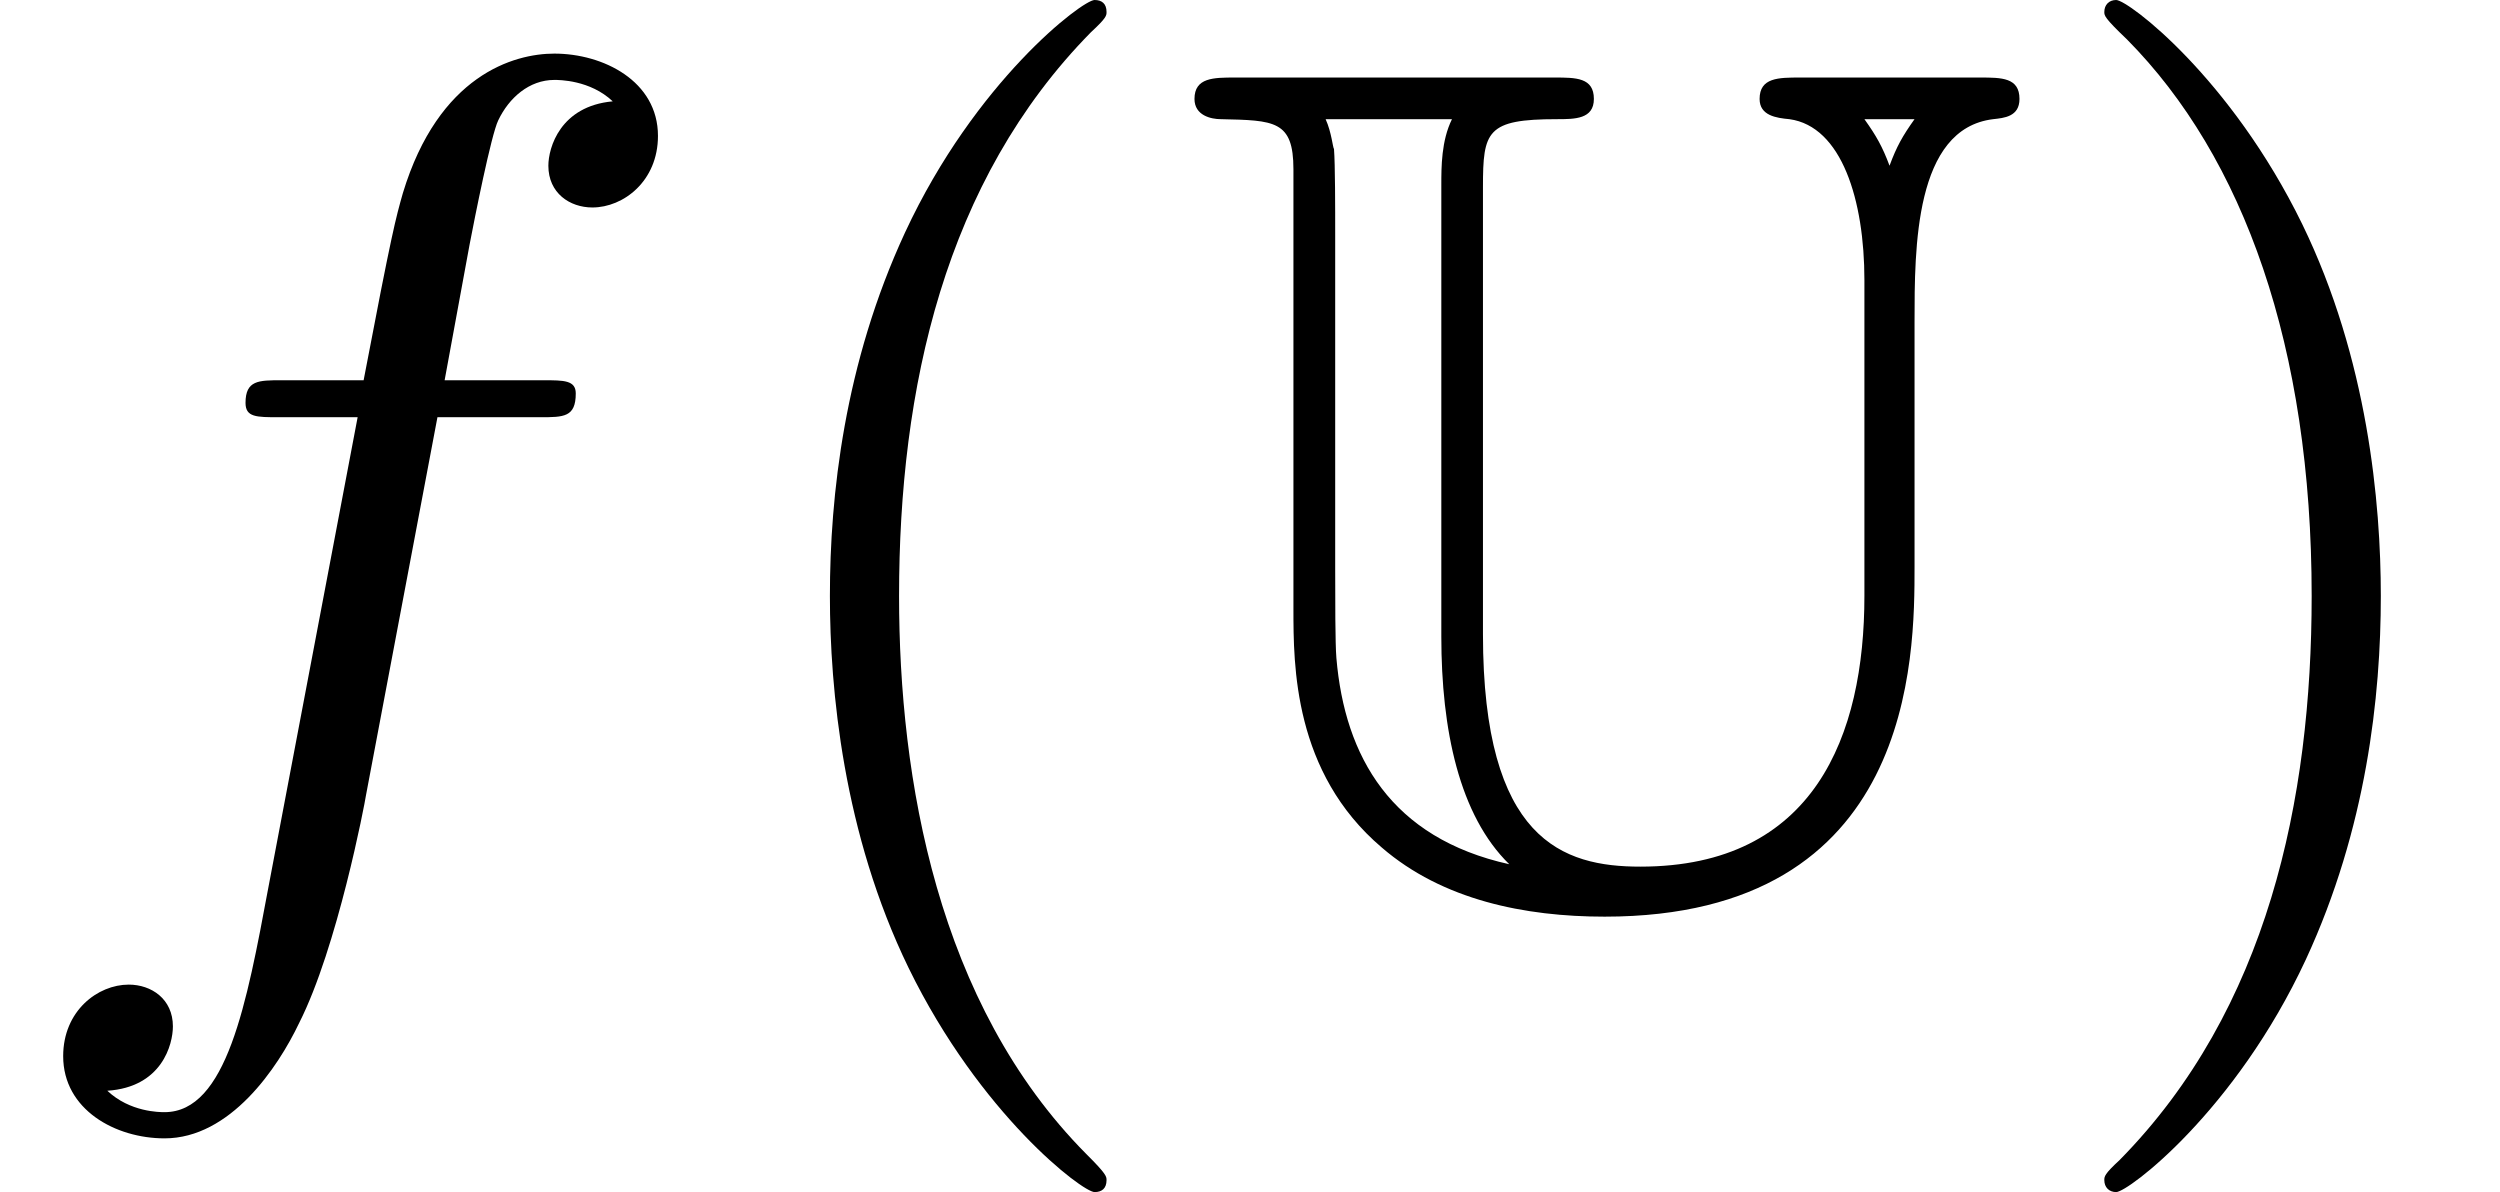 <?xml version='1.0' encoding='UTF-8'?>
<!-- This file was generated by dvisvgm 2.13.4 -->
<svg version='1.1' xmlns='http://www.w3.org/2000/svg' xmlns:xlink='http://www.w3.org/1999/xlink' width='20.894pt' height='9.963pt' viewBox='161.409 -7.472 20.894 9.963'>
<defs>
<path id='g1-102' d='M3.656-3.985H4.513C4.712-3.985 4.812-3.985 4.812-4.184C4.812-4.294 4.712-4.294 4.543-4.294H3.716L3.925-5.43C3.965-5.639 4.105-6.346 4.164-6.466C4.254-6.655 4.423-6.804 4.633-6.804C4.672-6.804 4.932-6.804 5.121-6.625C4.682-6.585 4.583-6.237 4.583-6.087C4.583-5.858 4.762-5.738 4.951-5.738C5.21-5.738 5.499-5.958 5.499-6.336C5.499-6.795 5.041-7.024 4.633-7.024C4.294-7.024 3.666-6.844 3.367-5.858C3.308-5.649 3.278-5.549 3.039-4.294H2.351C2.162-4.294 2.052-4.294 2.052-4.105C2.052-3.985 2.142-3.985 2.331-3.985H2.989L2.242-.05C2.062 .917 1.893 1.823 1.375 1.823C1.335 1.823 1.086 1.823 .897 1.644C1.355 1.614 1.445 1.255 1.445 1.106C1.445 .877 1.265 .757 1.076 .757C.817 .757 .528 .976 .528 1.355C.528 1.803 .966 2.042 1.375 2.042C1.923 2.042 2.321 1.455 2.501 1.076C2.819 .448 3.049-.757 3.059-.827L3.656-3.985Z'/>
<path id='g2-40' d='M3.298 2.391C3.298 2.361 3.298 2.341 3.128 2.172C1.883 .917 1.564-.966 1.564-2.491C1.564-4.224 1.943-5.958 3.168-7.203C3.298-7.323 3.298-7.342 3.298-7.372C3.298-7.442 3.258-7.472 3.198-7.472C3.098-7.472 2.202-6.795 1.614-5.529C1.106-4.433 .986-3.328 .986-2.491C.986-1.714 1.096-.508 1.644 .618C2.242 1.843 3.098 2.491 3.198 2.491C3.258 2.491 3.298 2.461 3.298 2.391Z'/>
<path id='g2-41' d='M2.879-2.491C2.879-3.268 2.77-4.473 2.222-5.599C1.624-6.824 .767-7.472 .667-7.472C.608-7.472 .568-7.432 .568-7.372C.568-7.342 .568-7.323 .757-7.143C1.733-6.157 2.301-4.573 2.301-2.491C2.301-.787 1.933 .966 .697 2.222C.568 2.341 .568 2.361 .568 2.391C.568 2.451 .608 2.491 .667 2.491C.767 2.491 1.664 1.813 2.252 .548C2.76-.548 2.879-1.654 2.879-2.491Z'/>
<path id='g0-85' d='M5.22-6.824C5.041-6.824 4.882-6.824 4.882-6.645C4.882-6.506 5.021-6.486 5.131-6.476C5.569-6.416 5.758-5.798 5.758-5.131V-2.491C5.758-1.325 5.34-.229 3.885-.229C3.238-.229 2.57-.448 2.57-2.172V-5.908C2.57-6.376 2.6-6.476 3.188-6.476C3.337-6.476 3.497-6.476 3.497-6.645C3.497-6.824 3.347-6.824 3.168-6.824H.498C.319-6.824 .159-6.824 .159-6.645C.159-6.506 .299-6.476 .379-6.476C.827-6.466 .986-6.466 .986-6.057V-2.381C.986-1.913 .986-1.016 1.724-.389C2.232 .05 2.919 .189 3.587 .189C6.177 .189 6.177-1.983 6.177-2.74V-4.782C6.177-5.4 6.177-6.396 6.834-6.476C6.924-6.486 7.054-6.496 7.054-6.645C7.054-6.824 6.904-6.824 6.725-6.824H5.22ZM6.177-6.476C6.077-6.336 6.027-6.247 5.968-6.087C5.908-6.247 5.858-6.336 5.758-6.476H6.177ZM2.222-2.152C2.222-1.375 2.371-.658 2.79-.249C1.803-.468 1.415-1.146 1.345-1.973C1.335-2.092 1.335-2.471 1.335-2.72V-5.499C1.335-5.738 1.335-6.097 1.325-6.227C1.315-6.237 1.305-6.366 1.255-6.476H2.311C2.222-6.296 2.222-6.077 2.222-5.928V-2.152Z'/>
</defs>
<g id='page1'>
<use x='161.409' y='0' xlink:href='#g1-102'/>
<use x='167.359' y='0' xlink:href='#g2-40'/>
<use x='171.233' y='0' xlink:href='#g0-85'/>
<use x='178.428' y='0' xlink:href='#g2-41'/>
</g>
</svg>